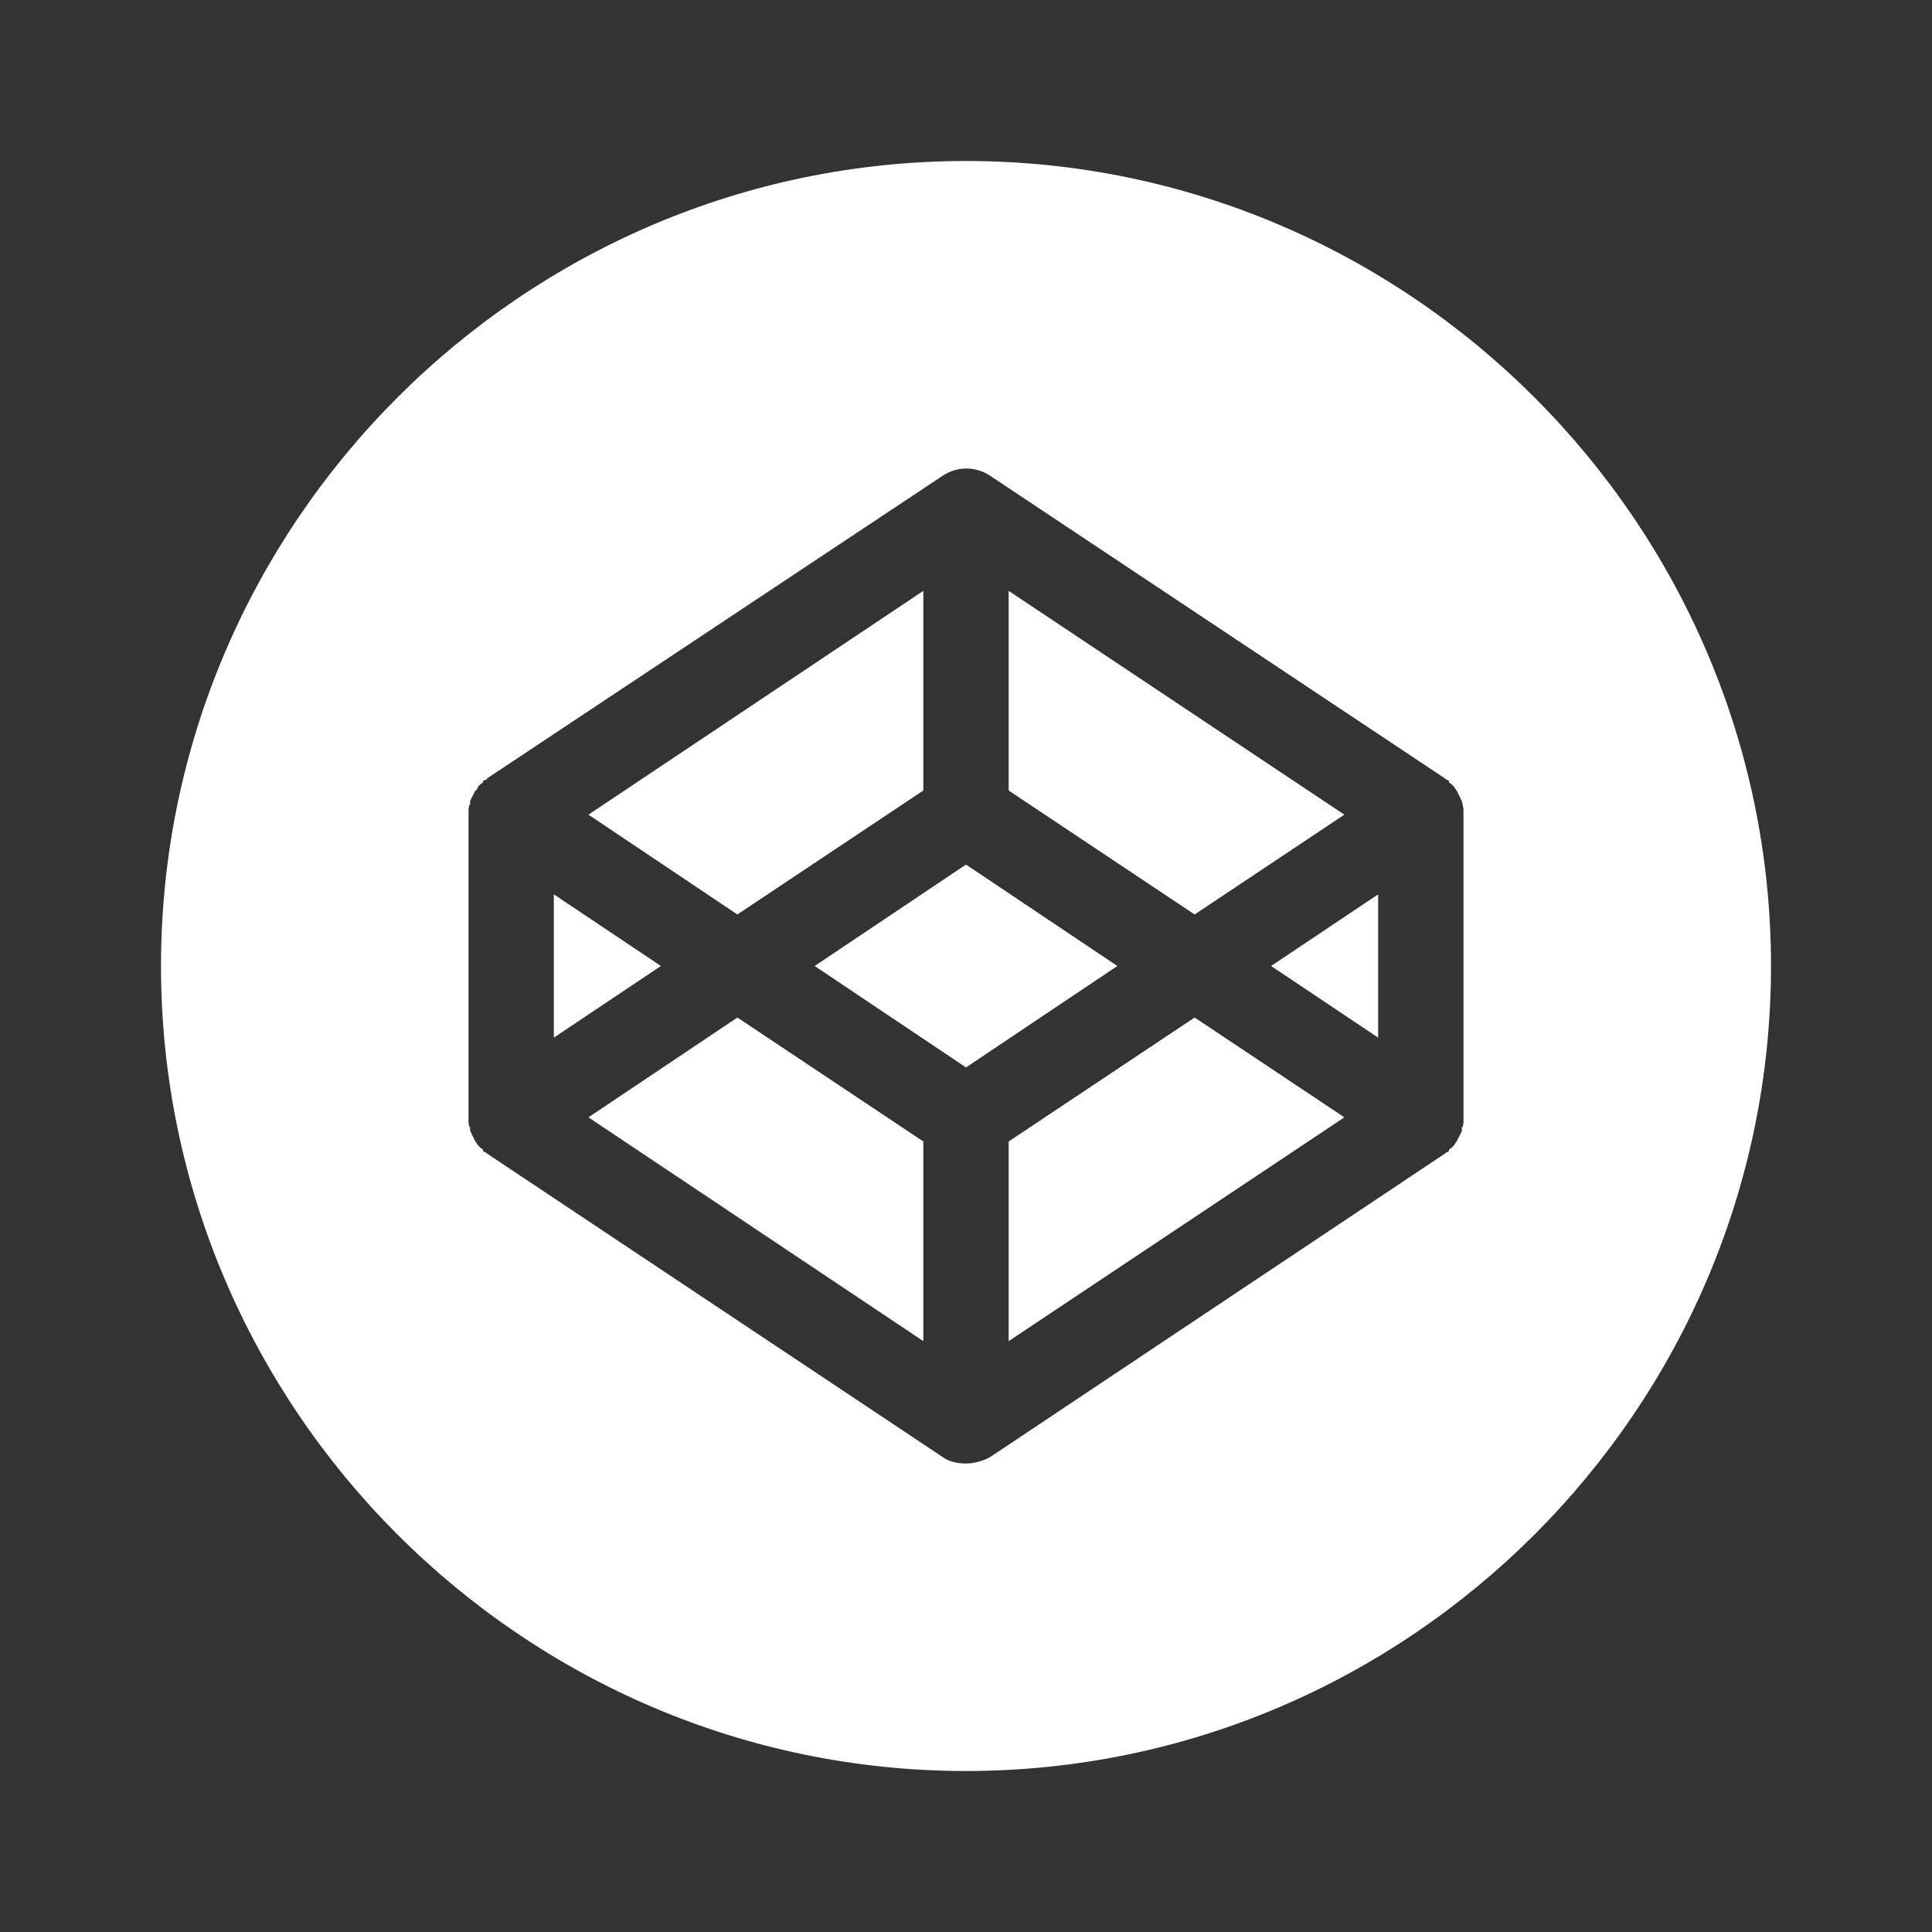 <svg width="48" height="48" viewBox="0 0 48 48" fill="none" xmlns="http://www.w3.org/2000/svg">
<rect x="0" y="0" width="48" height="48" fill="#333333" stroke="none"/>
<path d="M16.42 24L13.76 25.78V22.22L16.42 24ZM22.94 19.64V14.68L14.62 20.24L18.32 22.72L22.94 19.64ZM33.4 20.24L25.06 14.68V19.64L29.68 22.72L33.4 20.24ZM14.62 27.76L22.94 33.32V28.36L18.32 25.28L14.62 27.76ZM25.06 28.36V33.32L33.4 27.76L29.68 25.28L25.06 28.36ZM24 21.48L20.24 24L24 26.52L27.76 24L24 21.48ZM44 24C44 35 35 44 24 44C13 44 4 35 4 24C4 13 13 4 24 4C35 4 44 13 44 24ZM36.36 20.24V20.1L36.34 20L36.32 19.9C36.3 19.88 36.3 19.86 36.28 19.82L36.26 19.78L36.22 19.7L36.2 19.66L36.16 19.6L36.12 19.54L36.06 19.48L36 19.44V19.4L35.92 19.36L35.9 19.34L24.6 11.82C24.426 11.703 24.22 11.64 24.01 11.64C23.8 11.64 23.594 11.703 23.42 11.82L12.1 19.34V19.36L12 19.4V19.44L11.94 19.48L11.88 19.54L11.86 19.6L11.8 19.66L11.78 19.7L11.74 19.78L11.72 19.82L11.68 19.9V20H11.66L11.64 20.1V27.9L11.66 28H11.68V28.1C11.7 28.12 11.7 28.14 11.72 28.18L11.74 28.22L11.78 28.3L11.8 28.34L11.84 28.4L11.88 28.46L11.94 28.52L12 28.56V28.6L12.08 28.64L12.1 28.66L23.42 36.2C23.58 36.32 23.8 36.36 24 36.36C24.2 36.36 24.42 36.3 24.6 36.2L35.9 28.66L35.92 28.64L36 28.6V28.56L36.06 28.52L36.12 28.46L36.16 28.4L36.2 28.34L36.22 28.3L36.26 28.22L36.28 28.18L36.32 28.1V28H36.34L36.36 27.9V20.24ZM34.24 25.78V22.22L31.58 24L34.24 25.78Z" fill="white"/>
</svg>
